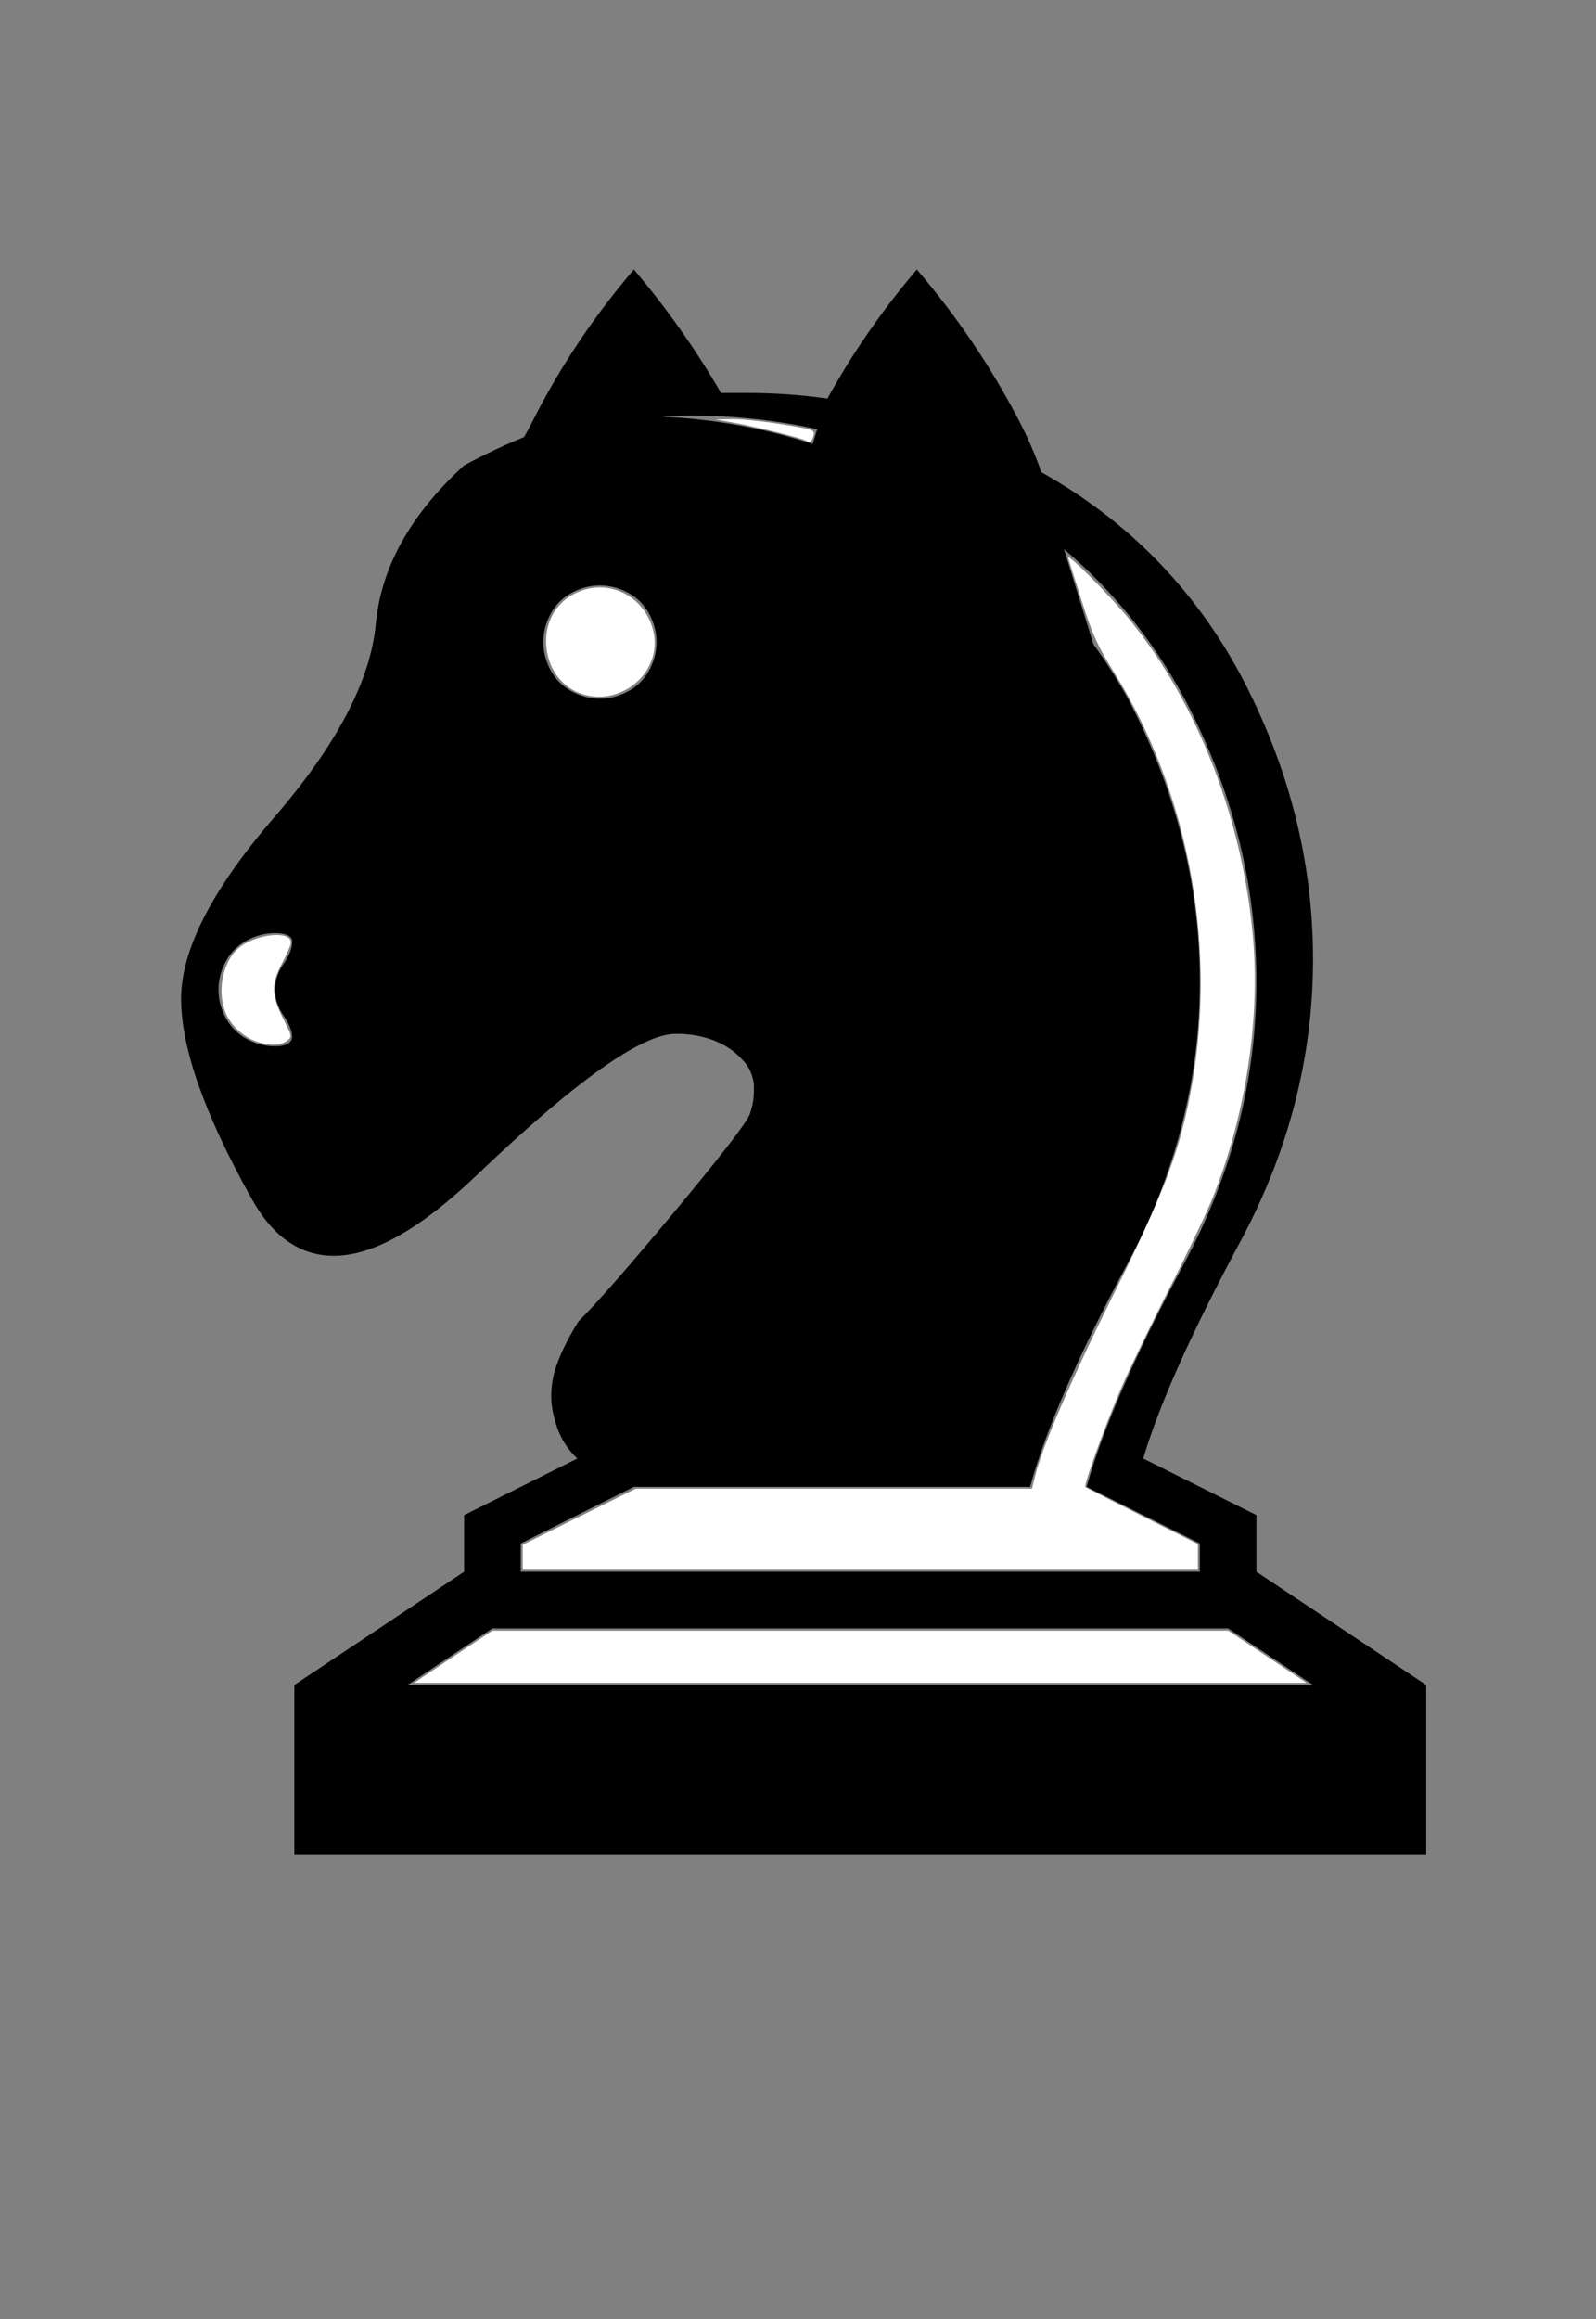 <?xml version="1.0" encoding="UTF-8" standalone="no"?>
<svg
   xmlns:dc="http://purl.org/dc/elements/1.1/"
   xmlns:cc="http://creativecommons.org/ns#"
   xmlns:rdf="http://www.w3.org/1999/02/22-rdf-syntax-ns#"
   xmlns:svg="http://www.w3.org/2000/svg"
   xmlns="http://www.w3.org/2000/svg"
   xmlns:sodipodi="http://sodipodi.sourceforge.net/DTD/sodipodi-0.dtd"
   xmlns:inkscape="http://www.inkscape.org/namespaces/inkscape"
   version="1.1"
   viewBox="-10 0 1410 2048"
   id="svg67"
   sodipodi:docname="QuiviraBKnight.svg"
   inkscape:version="1.0.2 (e86c870879, 2021-01-15, custom)">
  <rect x="-10" y="0" width="1410" height="2048" fill="#808080" stroke="none"/>
  <defs
     id="defs71" />
  <sodipodi:namedview
     pagecolor="#ffffff"
     bordercolor="#666666"
     borderopacity="1"
     objecttolerance="10"
     gridtolerance="10"
     guidetolerance="10"
     inkscape:pageopacity="0"
     inkscape:pageshadow="2"
     inkscape:window-width="849"
     inkscape:window-height="974"
     id="namedview69"
     showgrid="false"
     inkscape:zoom="0.390625"
     inkscape:cx="705"
     inkscape:cy="1012.48"
     inkscape:window-x="473"
     inkscape:window-y="0"
     inkscape:window-maximized="0"
     inkscape:current-layer="svg67" />
  <path
     fill="currentColor"
     d="M1150 1488l-75 -50h-650l-75 50h800zM1000 1288l100 50v50l150 100v150h-1000v-150l150 -100v-50l100 -50q-15 -14 -20 -35q-3 -10 -3 -20q0 -11 3 -22q6 -20 21 -44q25 -25 84.5 -96.5t66.5 -85.5q4 -11 4 -21v-7q-2 -13 -10 -21q-19 -21 -54 -23h-5q-45 0 -175 124 q-75 72 -127 72q-45 0 -73 -51q-62 -111 -62 -176t82.5 -160.5t89.5 -170.5t78 -140q26 -14 53 -25q4 -7 8 -15q36 -71 89 -133q44 52 77 109h23q36 0 71 5q33 -60 79 -114q53 62 90 133q12 23 20 46q114 64 176 179q64 121 64 251t-64.5 250t-85.5 191zM470 567 q0 13 6.5 25t18.5 18.5t25 6.5t25 -6.5t18.5 -18.5t6.5 -25t-6.5 -25t-18.5 -18.5t-25 -6.5t-25 6.5t-18.5 18.5t-6.5 25zM183 874q0 13 6.5 25t18.5 18.5t25 6.5t15 -7v-2q0 -6 -6 -16q-9 -12 -9 -25t9 -25q6 -10 6 -16v-3q-2 -6 -15 -6t-25 6.5t-18.5 18.5t-6.5 25z M600 367q-13 0 -25 1q68 3 133 24l4 -13q-55 -12 -112 -12zM1035.5 1117q64.5 -120 64.5 -250t-64 -251q-42 -77 -106 -131l26 84q16 22 30 47q64 121 64 251t-64.5 250t-85.5 196h-350l-100 50v25h600v-25l-100 -50q21 -76 85.5 -196z"
     id="path65" />
  <path
     style="fill:#ffffff;stroke-width:2.56"
     d="m 228.306,920.35 c -11.313,-3.41 -22.283,-12.597 -27.684,-23.183 -9.391,-18.408 -4.938,-46.272 9.479,-59.309 C 224.419,824.91 257,821.064 257,832.322 c 0,1.988 -3.456,10.091 -7.68,18.006 -9.854,18.466 -9.725,28.311 0.64,48.797 8.124,16.057 8.203,16.531 3.351,20.099 -5.422,3.987 -14.198,4.382 -25.005,1.124 z"
     id="path75"
     transform="translate(-10)" />
  <path
     style="fill:#ffffff;stroke-width:2.56"
     d="m 515.026,613.15 c -36.792,-11.091 -44.53,-64.742 -12.404,-86.002 28.567,-18.905 65.313,-4.545 74.241,29.013 9.388,35.288 -25.91,67.82 -61.837,56.99 z"
     id="path77"
     transform="translate(-10)" />
  <path
     style="fill:#ffffff;stroke-width:2.56"
     d="M 712.426,389.293 C 710.647,387.514 669.478,377.202 649.96,373.646 l -17.92,-3.264 14.08,-0.221 c 7.744,-0.121 25.024,1.503 38.4,3.61 35.625,5.611 35.569,5.592 34.025,11.498 -1.274,4.87 -3.685,6.457 -6.118,4.024 z"
     id="path79"
     transform="translate(-10)" />
  <path
     style="fill:#ffffff;stroke-width:2.56"
     d="m 461.8,1375.175 v -11.066 l 49.985,-24.774 49.985,-24.774 h 174.991 174.991 l 3.006,-12.16 c 6.377,-25.795 32.93,-86.971 70.279,-161.92 40.958,-82.191 55.518,-119.772 65.462,-168.96 26.208,-129.634 1.45,-269.721 -66.961,-378.88 -13.626,-21.742 -18.905,-33.446 -27.617,-61.228 -5.924,-18.892 -11.397,-36.172 -12.161,-38.4 -2.213,-6.451 36.52,32.346 54.737,54.828 60.133,74.213 99.911,177.469 108.621,281.957 6.118,73.398 -7.455,158.662 -36.591,229.859 -5.803,14.181 -22.959,49.976 -38.124,79.544 -15.165,29.568 -33.867,68.23 -41.559,85.915 -13.658,31.399 -33.681,86.548 -31.978,88.076 0.47,0.422 23.03,11.921 50.134,25.554 l 49.28,24.787 v 11.354 11.354 H 760.04 461.8 Z"
     id="path81"
     transform="translate(-10)" />
  <path
     style="fill:#ffffff;stroke-width:2.56"
     d="m 400.36,1463.04 34.56,-23.033 h 325.12 325.12 l 34.56,23.033 34.56,23.033 H 760.04 365.8 Z"
     id="path83"
     transform="translate(-10)" />
</svg>
